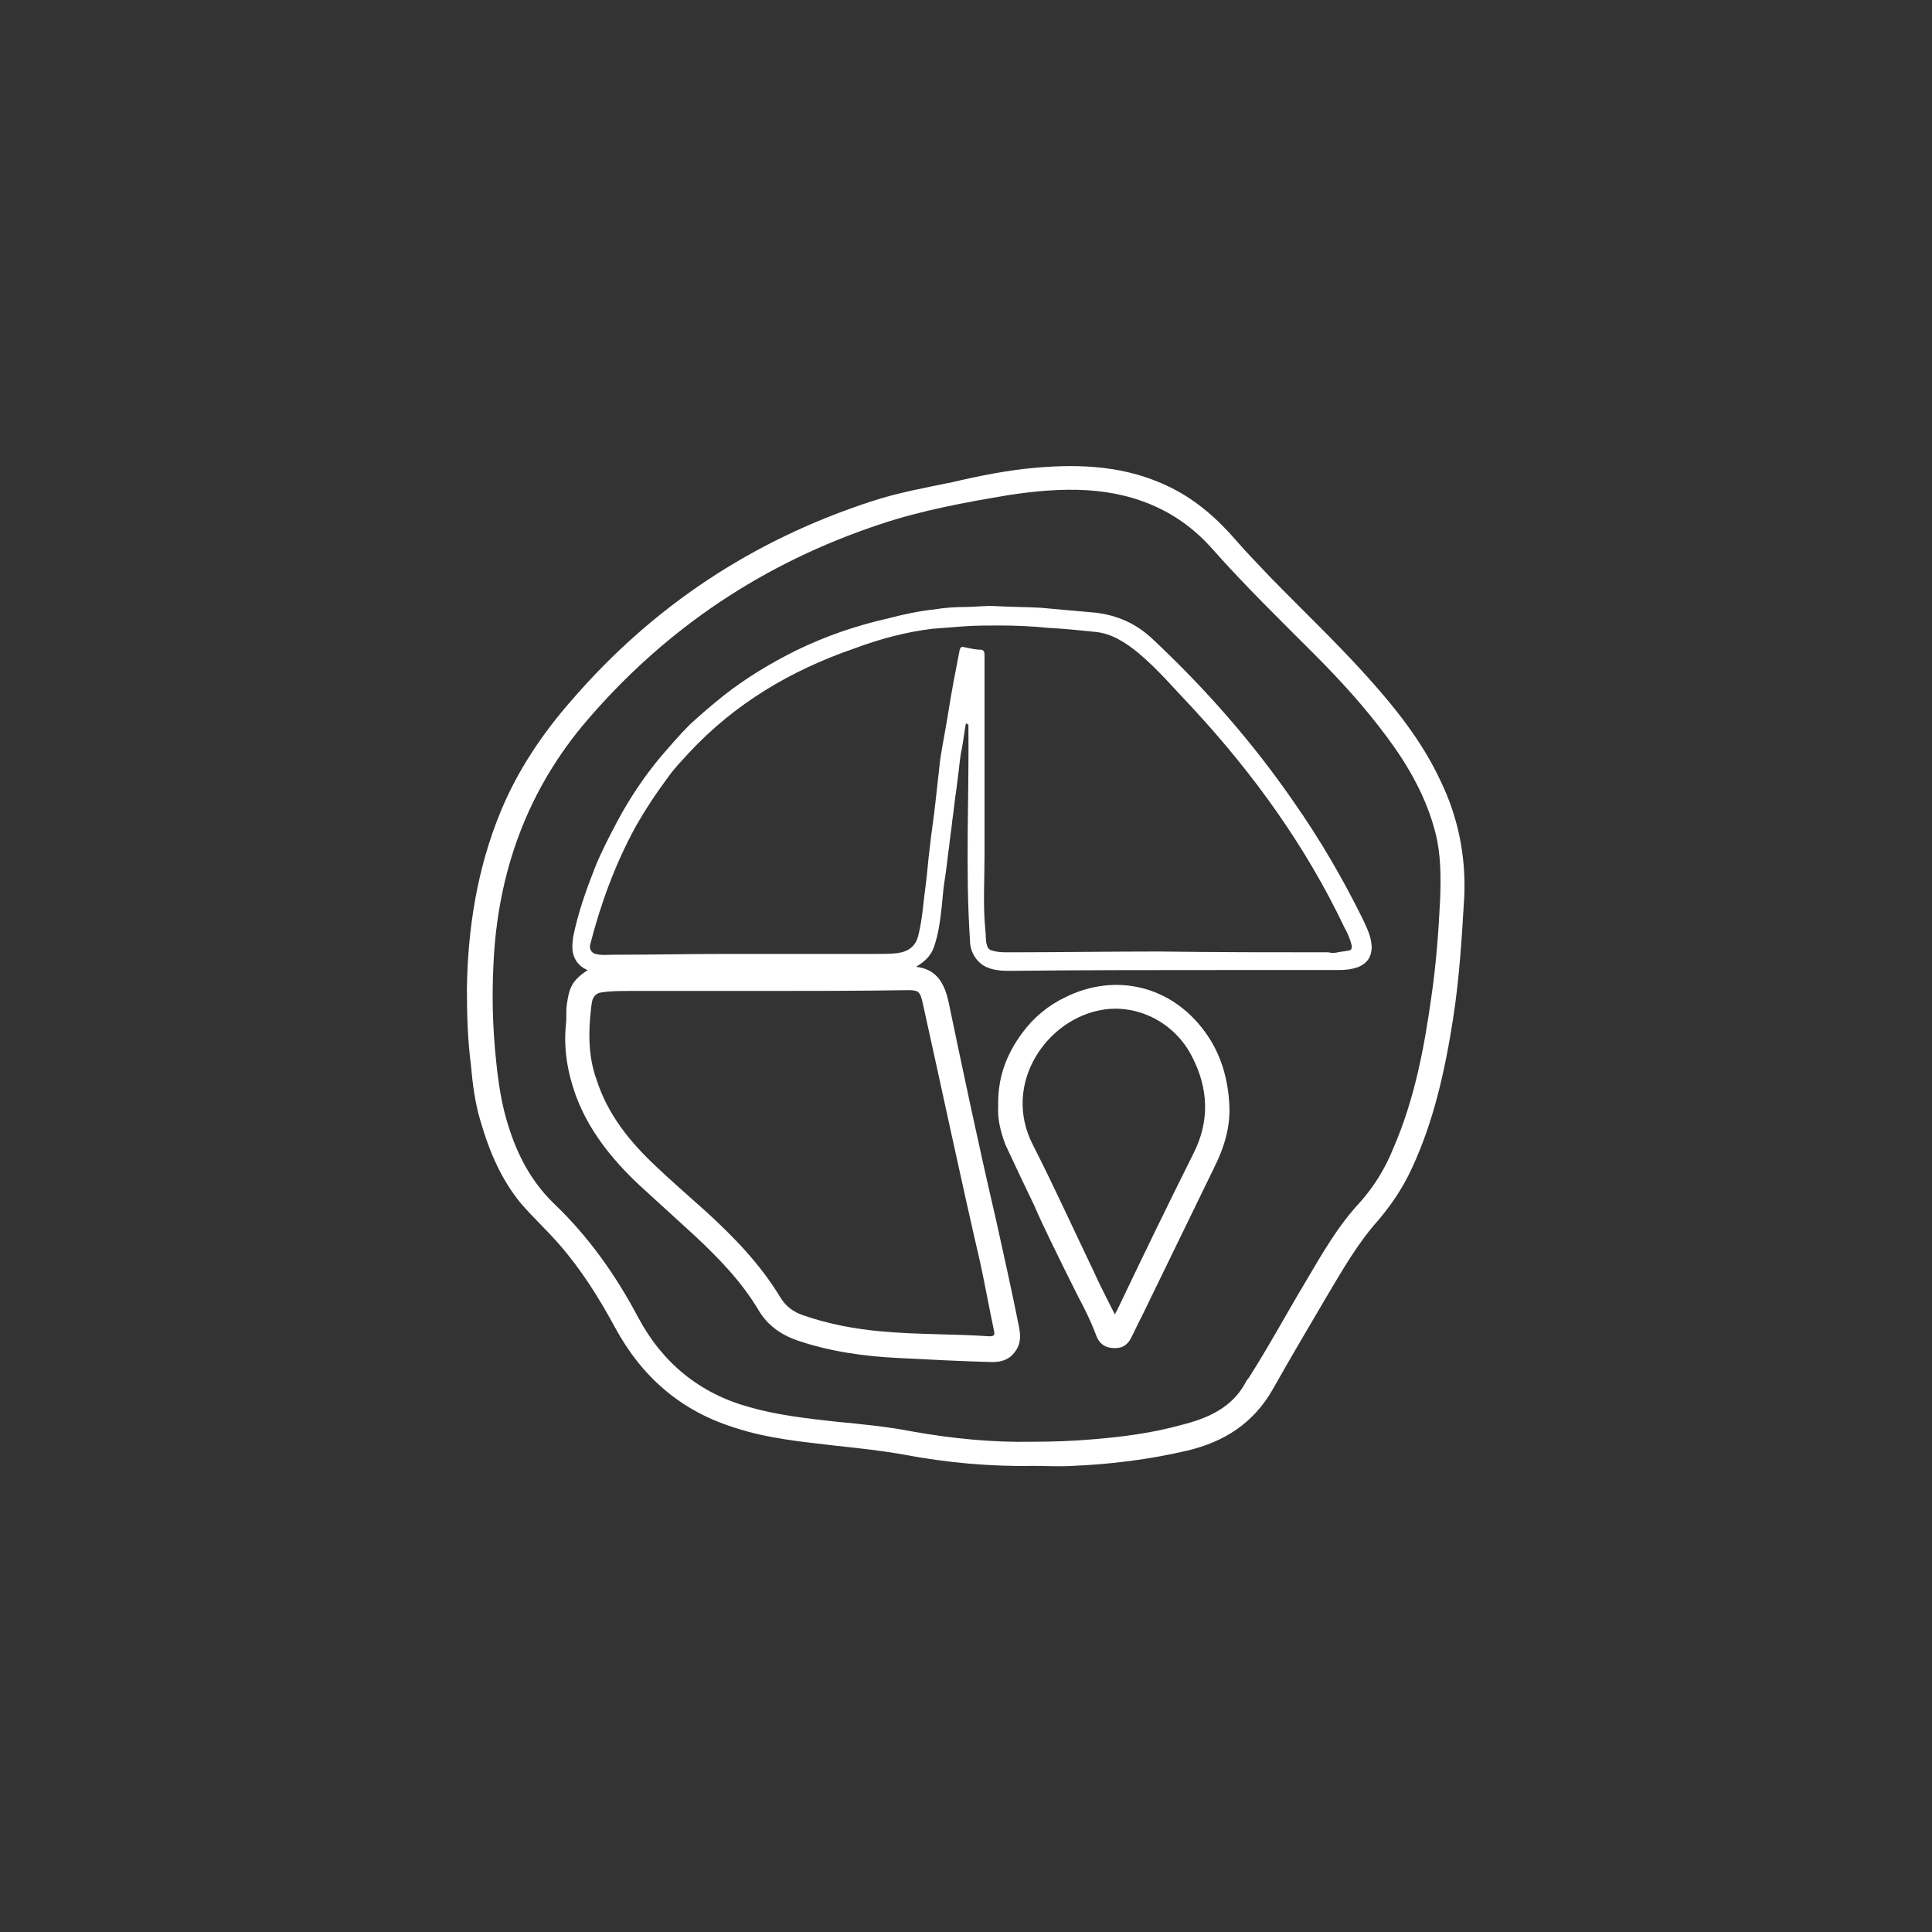 <?xml version="1.0" encoding="utf-8"?>
<!-- Generator: Adobe Illustrator 25.2.3, SVG Export Plug-In . SVG Version: 6.00 Build 0)  -->
<svg version="1.1" id="圖層_1" xmlns="http://www.w3.org/2000/svg" xmlns:xlink="http://www.w3.org/1999/xlink" x="0px" y="0px"
	 viewBox="0 0 240 240" style="enable-background:new 0 0 240 240;" xml:space="preserve">
<rect x="0" y="0" width="240" height="240" fill="#333333" stroke="none"/>
<style type="text/css">
	.st0{fill:#FFFFFF;}
</style>
<g id="PDPLib.tif_2_">
	<g>
		<path class="st0" d="M128.5,182.1c-5.5,0.1-10.9-0.4-16.2-1.4c-2.8-0.5-5.6-0.8-8.4-1.1c-4.3-0.5-8.6-0.9-12.8-2.3
			c-6.6-2.1-11.4-6.3-14.7-12.4c-2-3.7-4.2-7.2-7-10.4c-1.5-1.7-3.1-3.2-4.6-4.9c-2.5-3-4-6.5-5.1-10.3c-0.7-2.3-1-4.7-1.2-7
			c-0.4-3.1-0.5-6.2-0.5-9.4c0.1-7.6,1.3-15.1,4.2-22.1c2.1-5.1,5.2-9.7,8.8-13.8c10.1-11.7,22.5-19.9,37.2-24.7
			c3.3-1.1,6.7-1.7,10.1-2.4c3.4-0.8,6.9-1.5,10.4-1.8c5.7-0.5,11.3-0.2,16.6,2.4c3.3,1.6,6,4,8.4,6.8c1.3,1.5,2.7,2.9,4.1,4.4
			c4,4.1,8.1,8,11.9,12.2c3.6,4,6.9,8.1,9.2,13c2.2,4.5,3.2,9.3,3,14.4c-0.3,5.1-0.6,10.2-1.4,15.3c-1,6.4-2.4,12.7-5.1,18.5
			c-1.1,2.4-2.5,4.5-4.2,6.5c-2.5,2.8-4.4,6.1-6.3,9.3c-2.3,3.9-4.6,7.8-6.8,11.7c-2.4,4.2-6,6.5-10.6,7.6
			c-4.7,1.1-9.5,1.7-14.3,1.9C131.6,182.2,130,182.1,128.5,182.1z M128.2,179.1c2.8,0,5.1-0.1,7.5-0.3c3.8-0.3,7.5-0.8,11.1-1.8
			c3.2-0.8,6.2-2.1,7.9-5.2c0.1-0.2,0.2-0.4,0.4-0.6c2.5-3.9,4.7-8,7.1-12c2-3.4,4-6.9,6.7-9.8c1.8-2,3.2-4.3,4.2-6.8
			c2.6-6,3.8-12.3,4.7-18.7c0.6-4.1,0.9-8.1,1.1-12.2c0.1-2.8,0.1-5.6-0.6-8.3c-1.1-4.3-3.3-8.2-5.9-11.7c-2.8-3.8-5.9-7.2-9.2-10.5
			c-4.2-4.2-8.5-8.4-12.5-12.9c-4.1-4.7-9.4-7-15.6-7.4c-3.3-0.2-6.5,0.1-9.8,0.6c-5.4,0.9-10.8,1.9-15.9,3.6
			C94.9,69.9,82.8,78,73,89.4c-7.5,8.7-11.2,19-11.7,30.4c-0.2,3.9-0.1,7.8,0.3,11.7c0.2,2.1,0.5,4.3,1,6.4
			c1.1,4.4,2.9,8.4,6.2,11.6c4.3,4.1,7.7,8.9,10.5,14.2c3,5.6,7.6,9.4,13.8,11.1c3.5,1,7.1,1.4,10.7,1.8c3.1,0.3,6.3,0.6,9.4,1.2
			C118.2,178.7,123.3,179.2,128.2,179.1z"/>
		<path class="st0" d="M120,89.8c-0.2,1-0.3,2.1-0.5,3.1c-0.2,0.9-0.3,1.9-0.4,2.8c-0.1,0.8-0.2,1.6-0.3,2.4
			c-0.2,1.2-0.3,2.5-0.5,3.8c-0.1,1.1-0.3,2.2-0.4,3.3c-0.2,1.3-0.3,2.6-0.5,3.8c-0.2,1.2-0.3,2.3-0.4,3.5c-0.2,1.8-0.4,3.5-1,5.2
			c-0.4,1.1-1.2,1.8-2.2,2.4c2.6,0.3,3.5,2.1,4,4.2c1.9,9.1,3.8,18.1,5.9,27.1c1,4.5,2,9,2.9,13.5c0.2,1.1,0.2,2.1-0.5,3
			c-0.7,1-1.7,1.3-2.8,1.3c-3.9-0.1-7.7-0.3-11.6-0.5c-4.3-0.2-8.6-0.8-12.7-2.2c-2-0.7-3.7-1.9-4.8-3.8c-2.1-3.5-4.9-6.4-7.9-9.2
			c-2.3-2.1-4.6-4.2-6.9-6.3c-3.4-3.2-6.3-6.8-7.9-11.2c-1-2.8-1.5-5.7-1.2-8.7c0.1-0.8,0-1.6,0.1-2.4c0.3-2.3,0.7-3.1,2.6-4.4
			c-0.8-0.3-1.4-0.9-1.7-1.7c-0.3-0.8-0.2-1.6-0.1-2.4c0.6-3,1.6-5.8,2.7-8.6c0.8-2,1.8-3.9,2.8-5.8c1.5-2.8,3.3-5.5,5.3-7.9
			c1.2-1.4,2.4-2.8,3.7-4.1c1.3-1.2,2.7-2.4,4.2-3.6c2.8-2.2,5.8-4,9-5.6c3.7-1.8,7.5-3.1,11.5-4c1.9-0.5,3.8-0.9,5.7-1.1
			c1.2-0.2,2.5-0.3,3.8-0.3c1.3,0,2.6-0.2,3.9-0.1c1.8,0.1,3.7,0.1,5.5,0.2c2.2,0.2,4.4,0.4,6.7,0.6c2.8,0.3,5.2,1.4,7.2,3.3
			c6.5,6.1,12.4,12.8,17.5,20.2c3.3,4.7,6.2,9.7,8.7,14.8c0.5,1.1,1,2.1,1,3.4c-0.1,1.1-0.5,1.8-1.6,2.3c-0.8,0.3-1.6,0.4-2.4,0.4
			c-4.6,0-9.3,0-13.9,0c-8.9,0-17.8,0-26.8,0.1c-1,0-2,0-3-0.4c-1.3-0.5-2.2-1.9-2.2-3.3c-0.6-9-0.1-17.9-0.2-26.9
			C120.1,90,120.1,89.9,120,89.8C120.1,89.8,120,89.8,120,89.8z M165,118.3c0.4,0.1,0.8,0.1,1.2,0c0.4-0.1,0.8-0.1,1.2-0.2
			c0.4,0,0.6-0.2,0.5-0.7c-0.2-0.8-0.5-1.5-0.9-2.2c-4.8-10.1-11.3-19.1-18.9-27.3c-2.2-2.3-4.2-4.7-6.7-6.8
			c-1.6-1.3-3.3-2.4-5.3-2.6c-1.9-0.2-3.9-0.4-5.8-0.5c-2-0.2-4.1-0.3-6.1-0.3c-1.5,0-2.9,0-4.4,0.1c-1.3,0.1-2.6,0.2-3.9,0.3
			c-3.4,0.4-6.7,1.3-9.9,2.5c-7.8,2.7-14.7,6.8-20.4,12.9c-0.9,1-1.8,1.9-2.5,2.9c-1.5,2-2.9,4.1-4.2,6.4c-2.5,4.6-4.3,9.5-5.6,14.6
			c-0.1,0.5,0.2,1,0.7,1.1c0.7,0.2,1.4,0.1,2.2,0.1c4.6,0,9.2-0.1,13.8-0.1c6.3,0,12.6,0,18.8,0c0.9,0,1.8,0,2.7-0.1
			c1.4-0.2,2.3-0.9,2.6-2.3c0.5-2,0.6-4.1,0.9-6.2c0.2-1.5,0.3-3.1,0.5-4.6c0.2-1.9,0.5-3.7,0.7-5.6c0.2-1.8,0.4-3.6,0.6-5.4
			c0.3-1.9,0.7-3.9,1-5.8c0.4-2.6,0.9-5.1,1.4-7.7c0.1-0.4,0.2-0.5,0.6-0.4c0.6,0.1,1.3,0.3,1.9,0.3c0.5,0,0.6,0.2,0.6,0.7
			c0,5.7,0,11.4,0,17.1c0,2.6,0,5.2,0,7.8c0,3.1-0.2,6.1,0.1,9.2c0.1,0.7,0,1.3,0.2,1.9c0.1,0.4,0.3,0.6,0.7,0.7
			c0.7,0.2,1.3,0.2,2,0.2c6.2,0,12.5-0.1,18.7-0.1C151.2,118.3,158.1,118.3,165,118.3z M94.3,123.1L94.3,123.1c-5.4,0-10.7,0-16.1,0
			c-1.2,0-2.4,0-3.6,0.2c-0.5,0.1-0.8,0.4-1,0.9c-0.2,0.8-0.2,1.5-0.3,2.3c-0.2,2.6-0.1,5.1,0.8,7.6c1.4,4.4,4.2,7.8,7.4,10.8
			c2,1.9,4.2,3.8,6.2,5.6c3.5,3.2,6.7,6.5,9.2,10.6c0.7,1.2,1.7,1.9,2.9,2.3c3.2,1.1,6.4,1.7,9.8,2c4.4,0.4,8.9,0.3,13.3,0.6
			c0.5,0,0.7-0.1,0.6-0.6c-0.6-2.8-1.1-5.6-1.7-8.4c-2.5-10.8-4.8-21.7-7.2-32.5c-0.3-1.3-0.5-1.5-1.8-1.5
			C106.6,123.1,100.5,123.1,94.3,123.1z"/>
		<path class="st0" d="M124,137.5c-0.1-3.6,1-6.5,3-9.2c1.4-1.9,3.2-3.4,5.3-4.4c6.2-3.1,13.2-1.5,17.4,4.3c1.9,2.6,2.8,5.6,3,8.8
			c0.2,2.9-0.6,5.5-1.9,8.1c-3,6.2-6,12.3-9,18.5c-0.5,0.9-0.9,1.9-1.4,2.8c-0.6,1-1.5,1.2-2.6,1c-0.9-0.2-1.4-0.8-1.7-1.7
			c-0.6-1.6-1.4-3.2-2.2-4.7c-0.5-1-1-2-1.5-3c-1.3-2.7-2.7-5.4-3.9-8.2c-1.2-2.5-2.4-5-3.6-7.6C124.3,140.6,123.9,139,124,137.5z
			 M138.5,163.3c0.1-0.3,0.2-0.4,0.3-0.6c3.1-6.5,6.3-13.1,9.5-19.5c2-4,1.8-8-0.2-11.9c-2.1-4.2-6.6-6.5-10.9-5.9
			c-7.1,1-12.8,9.2-8.9,16.8c2.6,5.1,5,10.4,7.5,15.6C136.6,159.6,137.5,161.3,138.5,163.3z"/>
	</g>
</g>
</svg>
